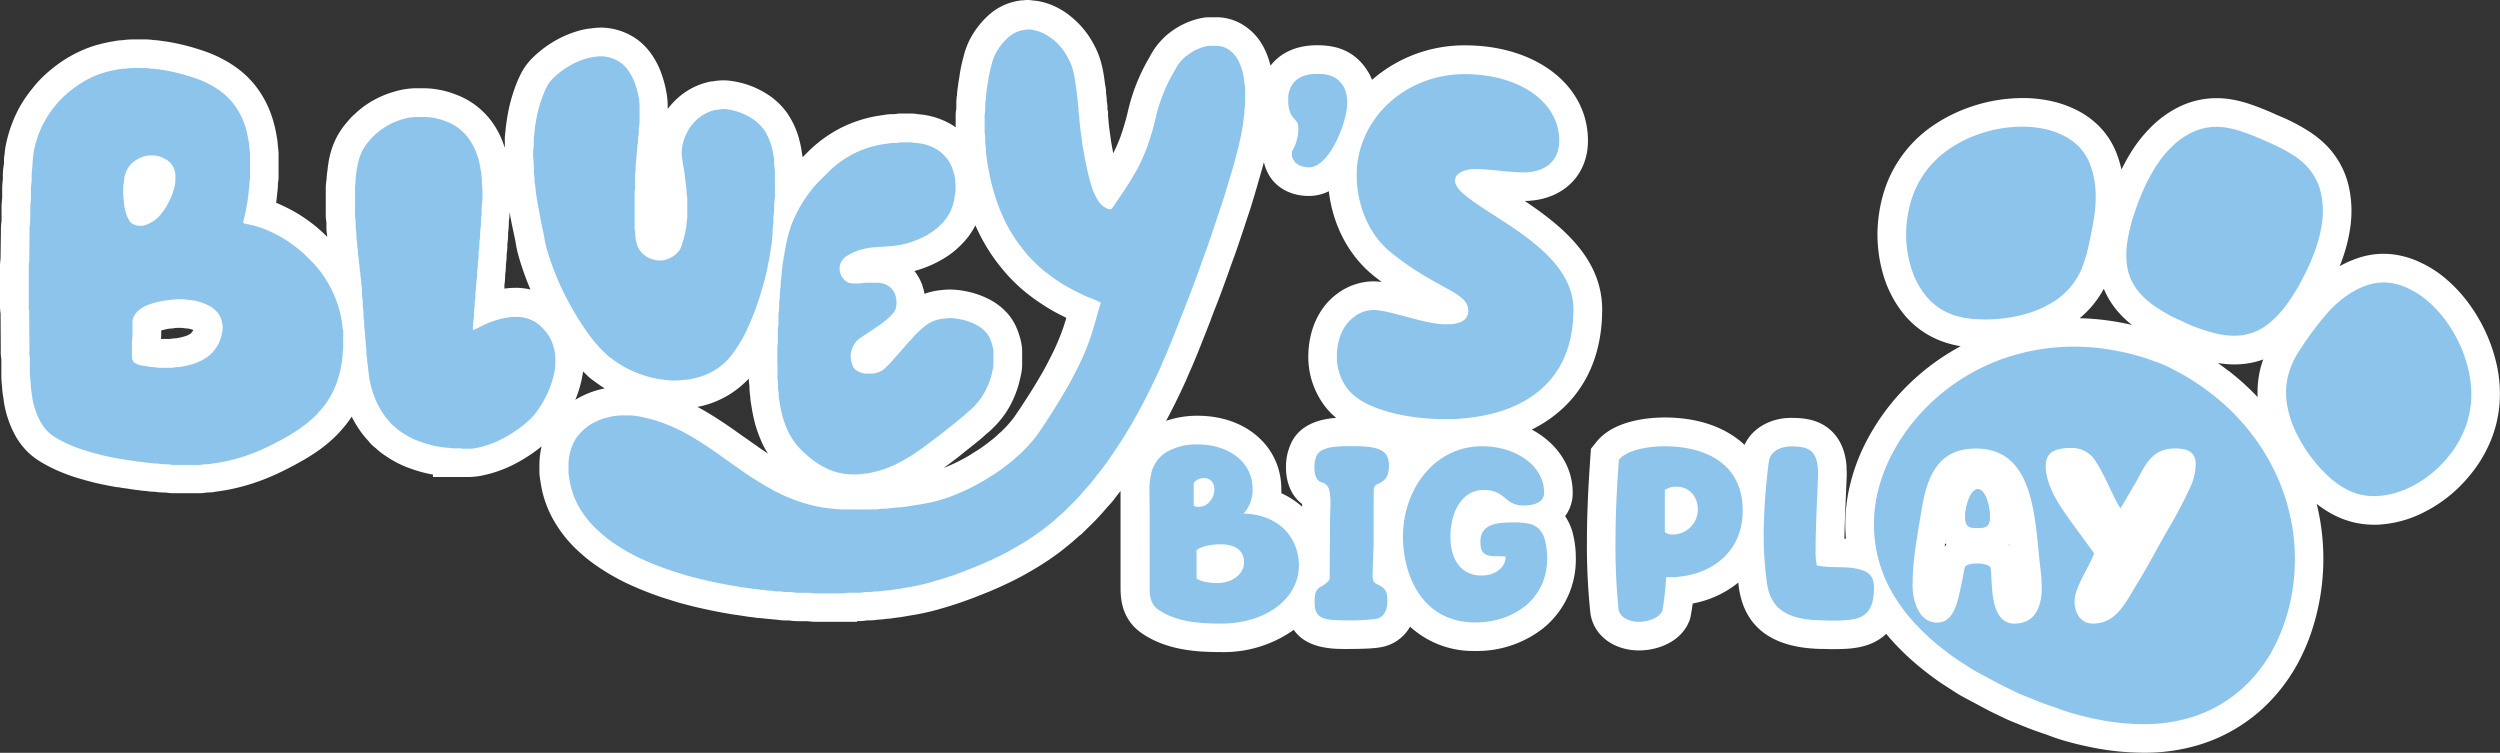 <svg xmlns="http://www.w3.org/2000/svg" viewBox="0 0 742.01 223.44"><rect x="0" y="0" width="742.01" height="223.44" fill="#333333" stroke="none"/><defs><style>.cls-1{fill:#fff;}.cls-2{fill:#8dc4eb;}</style></defs><title>Bluey-big-play-dont use</title><g id="Layer_2" data-name="Layer 2"><g id="Layer_1-2" data-name="Layer 1"><path class="cls-1" d="M466.42,157l-.07-.22a16.54,16.54,0,0,0-1.81-3.59,11.37,11.37,0,0,0,2.24-7c0-7.93-4.78-14.76-12.15-18.69,13.38-6.63,20.9-19,20.9-35.62,0-15.3-12.22-25-23-32.25h.87c10.71-.52,17.91-7.71,17.91-17.88,0-16.39-15.35-28.29-36.5-28.29A41.65,41.65,0,0,0,407.22,23.7a13.49,13.49,0,0,0-1.13-2.33c-4.32-7.12-10.73-7.94-15.19-7.94-7.52,0-11.66,3.29-13.81,6.06a23.41,23.41,0,0,0-2-5.39,16.66,16.66,0,0,0-5.66-6.39,15,15,0,0,0-7.93-2.59l-1,0c-.55,0-1.1,0-1.64,0a12.64,12.64,0,0,0-2.37.26,23,23,0,0,0-9.16,4.2A18,18,0,0,0,344.67,12a20.63,20.63,0,0,0-3.23,4.49,2.26,2.26,0,0,1-.11.22A55.42,55.42,0,0,0,338.09,23a55.82,55.82,0,0,0-3.26,9.78,67,67,0,0,1-2.32,7.94c-.46,1.21-1,2.52-1.84,4.25-.08.18-.16.36-.25.54-.19-1-.35-1.85-.49-2.64l-.07-.38c0-.2-.08-.39-.1-.58s-.09-.67-.14-1-.11-.89-.17-1.33c-.18-1.2-.3-2.19-.39-3.1L329,35.7c-.06-.56-.12-1.09-.13-1.46l0-1.09-.17-.61s0-.72,0-.72a10.16,10.16,0,0,0-.2-1.8c0-.28,0-.56-.05-.84,0-.51-.1-1-.17-1.52l0-.44a11.67,11.67,0,0,0-.19-1.64c-.1-.48-.18-1.09-.26-1.72s-.19-1.43-.32-2.14a33.91,33.91,0,0,0-.89-3.84,25.15,25.15,0,0,0-2.05-4.83,27.11,27.11,0,0,0-4.16-5.78,26.58,26.58,0,0,0-2.66-2.44,22.35,22.35,0,0,0-5.92-3.47A19.19,19.19,0,0,0,307.05.18l-.29,0A10.32,10.32,0,0,0,305.1,0a9.63,9.63,0,0,0-1.43.1l-.36,0a19.26,19.26,0,0,0-2.55.45,17.56,17.56,0,0,0-7,3.65A25.73,25.73,0,0,0,288,11.44a22.74,22.74,0,0,0-2,5.33,44.65,44.65,0,0,0-1.22,5.78c0,.26-.08.51-.12.77-.12.63-.22,1.27-.29,1.91,0,.2-.06.4-.08.6a21.64,21.64,0,0,0-.25,2.42,14.41,14.41,0,0,0-.2,2.28v.18c0,.35,0,.69,0,1,0,.19,0,.38,0,.57a10,10,0,0,0-.19,2.32v3.18a18,18,0,0,0-2.11-1.29,22.73,22.73,0,0,0-9-2.59,13.74,13.74,0,0,0-2.64-.21h-2.21a10.67,10.67,0,0,0-2.14.19l-.66,0a14.66,14.66,0,0,0-2.73.27l-.48.06-.55.09c-.73.11-1.45.23-2.17.38a39.79,39.79,0,0,0-5.52,1.6,35.68,35.68,0,0,0-6.12,2.93A38.17,38.17,0,0,0,239.88,45l-.76.76-.91.91a9.34,9.34,0,0,0-.15-1c-.06-.32-.11-.64-.16-1a28.35,28.35,0,0,0-.64-3.07,24.85,24.85,0,0,0-3.6-8,21.08,21.08,0,0,0-5.9-5.62,28.14,28.14,0,0,0-4.58-2.36,26.75,26.75,0,0,0-7-1.7,11.87,11.87,0,0,0-1.29-.07h-.33a17.15,17.15,0,0,0-2.75.25l-.27.05-.79.06-.78.2a20.67,20.67,0,0,0-8.8,4.67,22.86,22.86,0,0,0-3,3.27v-.5a21.91,21.91,0,0,0-.42-4.68,33.91,33.91,0,0,0-1.61-5.81,23.62,23.62,0,0,0-3.46-6.19,18.55,18.55,0,0,0-3.48-3.4A18.82,18.82,0,0,0,178.89,8.2l-.74,0a18.22,18.22,0,0,0-2.87.26l-.27,0a23.14,23.14,0,0,0-3.89.86,31,31,0,0,0-7,3.15,32,32,0,0,0-6.44,5.09,18.22,18.22,0,0,0-3.08,4.34,39,39,0,0,0-1.94,4.6,51.35,51.35,0,0,0-1.76,6.38c-.22,1.1-.41,2.22-.56,3.32l-.06.38c-.08.61-.18,1.33-.24,2.16,0,.11-.06.53-.06.53-.06.48-.11,1-.14,1.46s0,.92,0,1.38v.41c0,.19,0,.41,0,.66s0,.41-.06.61a25.85,25.85,0,0,0-2.69-6A23.19,23.19,0,0,0,135.14,28a26.76,26.76,0,0,0-9.55-1.81h-2.12a23.11,23.11,0,0,0-6.4,1A28.81,28.81,0,0,0,107.43,32a29.39,29.39,0,0,0-2.29,2l-.44.39a13.62,13.62,0,0,0-1.31,1.41l-.51.61A22.51,22.51,0,0,0,98.6,43.8a29,29,0,0,0-1.09,4.3l0,.2a15.69,15.69,0,0,0-.27,1.84c0,.24-.06.49-.09.73a23.22,23.22,0,0,0-.23,2.48A14.54,14.54,0,0,0,96.69,56c0,2.5,0,5,0,7.51a10.74,10.74,0,0,0,.19,2.44c0,.18,0,.36,0,.55s0,.63,0,.93v.12a12.62,12.62,0,0,0,.21,2.25c0,.06,0,.31,0,.47l-.56-.55A40.17,40.17,0,0,0,92,65.86a43.43,43.43,0,0,0-7.7-4.62l-.17-.08c-.72-.35-1.45-.67-2.18-1,.13-.85.25-1.74.32-2.68,0-.15,0-.31.07-.46l0-.21c.06-.49.12-1,.14-1.49,0-.2,0-.74,0-.8a11.58,11.58,0,0,0,.2-2.32V45.75a13.91,13.91,0,0,0-.11-1.65s-.12-1-.13-1.18V43a14.3,14.3,0,0,0-.17-1.72l-.08-.47c-.24-1.37-.51-2.93-1-4.57a30.47,30.47,0,0,0-5.6-11.07,28.36,28.36,0,0,0-5.86-5.42,36.79,36.79,0,0,0-8.8-4.47,65.54,65.54,0,0,0-8.67-2.42c-1-.21-2.28-.45-3.61-.62l-.56-.08a21.68,21.68,0,0,0-2.63-.28A14.31,14.31,0,0,0,43,11.7H39.78a22.39,22.39,0,0,0-3.56.25h-.28a12.94,12.94,0,0,0-1.5.17l-.62.11a44.59,44.59,0,0,0-4.4.94,33.19,33.19,0,0,0-4.72,1.62,38.6,38.6,0,0,0-7.87,4.53,42.66,42.66,0,0,0-4.64,4A33,33,0,0,0,9.83,26a38.79,38.79,0,0,0-4,5.77A39.62,39.62,0,0,0,2,41.83l-.05.23a20.41,20.41,0,0,0-.56,3.42c0,.12,0,.25-.06.41-.06.45-.12.91-.14,1.39l0,.93A14.59,14.59,0,0,1,1,49.78a17.52,17.52,0,0,0-.15,2.86v.63a19.11,19.11,0,0,0-.2,2.83v.26s0,1.92,0,2.34l-.07.74c0,.39-.1.93-.12,1.58l0,2.73,0,1.77a17.54,17.54,0,0,0-.18,2.74L.16,76.84A17.38,17.38,0,0,0,0,79.31V90.66A12.94,12.94,0,0,0,.17,93c0,.11.06,11.16.06,11.16a12.14,12.14,0,0,0,.17,2.44c0,.13,0,1.2,0,1.2,0,.42,0,.83,0,1.24s0,.88,0,1.32a30.45,30.45,0,0,0,.21,4.38A24.69,24.69,0,0,0,1,118.08c0,.18.05.35.07.52a19.78,19.78,0,0,0,.32,2,30.79,30.79,0,0,0,3.17,8.71A21.45,21.45,0,0,0,8,133.91a20.41,20.41,0,0,0,3.79,3,45.36,45.36,0,0,0,7.74,3.76c1.39.54,2.75,1,3.95,1.33l.37.11c1,.3,1.95.56,2.93.82,2.42.64,4.81,1.1,7,1.51.35.07.7.12,1.06.17l.32,0a18,18,0,0,0,2.08.33l.39.05.65.11c.77.12,1.71.28,2.75.36a13.73,13.73,0,0,0,2.2.25,15.68,15.68,0,0,0,2.54.24h.09a19.21,19.21,0,0,0,2.77.23h.63a11.29,11.29,0,0,0,2.21.21h7.42a12.29,12.29,0,0,0,2.45-.21l.45,0a12.54,12.54,0,0,0,1.92-.18c.51-.09,1-.17,1.54-.24.83-.12,1.65-.25,2.48-.41a60,60,0,0,0,7-1.79,65.37,65.37,0,0,0,9-3.65c1.8-.89,3.44-1.71,5.13-2.68a59.46,59.46,0,0,0,6.33-4,42.21,42.21,0,0,0,4.86-4.19c.61-.63,1.13-1.23,1.59-1.76l.29-.34a31.14,31.14,0,0,0,2.46-3.28c.14.3.3.62.49.95a35,35,0,0,0,2.43,3.84,25.63,25.63,0,0,0,1.65,2c.19.22.39.43.57.66a10,10,0,0,0,1.69,1.67l.28.22a19.59,19.59,0,0,0,2.77,2.19,32.48,32.48,0,0,0,5.79,3.2,45,45,0,0,0,5,1.7c1.15.31,2.3.57,3.44.77v.72H139a21.76,21.76,0,0,0,4.57-.54,36.94,36.94,0,0,0,8.56-3,47.35,47.35,0,0,0,6.37-3.83c.78-.56,1.53-1.14,2.26-1.74a23.58,23.58,0,0,0-.66,5.53c0,.62,0,1.25,0,1.89a12.11,12.11,0,0,0,.13,1.83c.14.92.28,1.83.44,2.74A31.81,31.81,0,0,0,164.67,155a37.25,37.25,0,0,0,5.66,7.31c.79.8,1.58,1.5,2.28,2.12l.17.15a43.4,43.4,0,0,0,3.71,2.94,64.26,64.26,0,0,0,8.09,4.88c1.8.93,3.56,1.68,5.12,2.35,2,.83,4.09,1.64,6.51,2.46.77.26,1.54.51,2.32.74l1.36.43c1.46.48,2.85.83,4.19,1.18l.46.12c1.69.44,3.51.86,5.75,1.33,2.81.6,5.4,1.07,7.93,1.46l1.09.15.78.12.68.1c.76.13,1.68.28,2.7.36a13.16,13.16,0,0,0,2.19.25,193.42,193.42,0,0,0,5,.49h0a17.76,17.76,0,0,0,2.78.22l.81,0a18,18,0,0,0,2.75.21l2.71,0a16.89,16.89,0,0,0,2.78.18h11.92v-.22h.72a10.67,10.67,0,0,0,2.2-.2l.64,0a16.51,16.51,0,0,0,2.76-.23h0a15.64,15.64,0,0,0,2.27-.22,20.91,20.91,0,0,0,2.46-.27l.62-.09c1.09-.11,2.07-.28,2.94-.44l1.23-.21c2.27-.33,4.42-.82,6.25-1.26,1-.25,2-.52,2.8-.77l1-.29c2.4-.68,4.68-1.47,6.79-2.23,1.46-.52,2.86-1.08,4.21-1.62l1.16-.46c2.67-1.05,5.18-2.22,7.07-3.12,3-1.43,5.78-3,7.87-4.27a78.92,78.92,0,0,0,7.61-5.15c.81-.63,1.6-1.28,2.4-1.93l.63-.52c.54-.44,1-.9,1.57-1.37.37-.34.73-.66,1-.86l.44-.33.38-.39,1.44-1.42a70,70,0,0,0,4.85-5.08c.43-.51.87-1,1.32-1.5l.78-.86c.2-.24.41-.48.61-.73l.75-1c.46-.59.93-1.19,1.4-1.77l0,0c0,.1,0,.2,0,.3,0,.92,0,1.9,0,2.95s0,2.29,0,3.55v21.59c0,2.74,0,9.15,5.83,13.48l.12.09c7.21,5.14,16,5.84,23.69,5.84A36,36,0,0,0,384,186.94c3.88,5.67,11.82,5.68,15.39,5.68,6.1,0,9.15-.19,11.26-.69a12.36,12.36,0,0,0,7.87-5.93,27.67,27.67,0,0,0,18.79,7.21H438a31.8,31.8,0,0,0,20-6.72,26.15,26.15,0,0,0,9.71-20.76v-.38a29.47,29.47,0,0,0-1.19-8.15ZM57.35,98a3.94,3.94,0,0,1-.75,1c-.17.1-.34.2-.5.31a6.16,6.16,0,0,1-1,.43,19.19,19.19,0,0,1-2.68.65,16.71,16.71,0,0,0-2,.21H47.79c0-.43.06-.87.06-1.3s0-.81,0-1.21a18.46,18.46,0,0,1,2.33-.53l.44-.05c.54,0,1.07-.11,1.61-.2.26,0,.94,0,1.3,0H54a11,11,0,0,0,1.4.17,7,7,0,0,1,2,.47Zm95.59-12.57a22.63,22.63,0,0,0-3.23.23c0-.28,0-.54,0-.78s0-.21,0-.31a17.61,17.61,0,0,0,.22-2.46s0-.43,0-.57a17.61,17.61,0,0,0,.22-2.46s0-.47,0-.59a18.1,18.1,0,0,0,.22-2.5s0-.43,0-.54a18.35,18.35,0,0,0,.22-2.51l0-.56a18.21,18.21,0,0,0,.21-2.4v-.14c0-.23,0-.47,0-.7a23.56,23.56,0,0,0,.23-3s0-.54,0-.6a10.41,10.41,0,0,0,.19-2c0-.21,0-.43,0-.65.18,1,.36,2,.52,2.75.21,1.12.45,2.22.69,3.33l.4,1.88c.07.35.15.7.21,1.06a30,30,0,0,0,.82,3.89c.61,2.15,1.33,4.36,2.15,6.56.45,1.22.94,2.42,1.43,3.56a21.23,21.23,0,0,0-3.79-.5Zm18,33.14-.19.13a35.55,35.55,0,0,0,1.86-5.9c.16-.74.32-1.6.44-2.56.59.58,1.16,1.13,1.71,1.64a8.51,8.51,0,0,0,.94.77c1.36,1,2.57,1.88,3.77,2.64l-.78.16A26.33,26.33,0,0,0,170.9,118.58Zm53.87,13.9q-1.5-1-3-2.1L220,129.13c-1.16-.84-2.32-1.67-3.5-2.48-2.41-1.64-5.29-3.56-8.49-5.34l-1-.54a27.87,27.87,0,0,0,14.13-7.29c.41-.37.77-.74,1.11-1.11a14.39,14.39,0,0,0,.19,2.18v.29a17.63,17.63,0,0,0,.25,2.91v.12a12.7,12.7,0,0,0,.16,1.53l.16,1c.16,1,.35,2.14.61,3.32a35.07,35.07,0,0,0,2.08,6.6l.15.36a22.22,22.22,0,0,0,1,2.14c.35.62.7,1.21,1.07,1.79C226.8,133.88,225.71,133.13,224.77,132.48Zm91.65-38c-.52,1.7-1,3.24-1.58,4.7a65.13,65.13,0,0,1-2.92,6.55c-1.06,2.12-1.9,3.7-2.72,5.11-.93,1.6-1.93,3.31-3,5-1.55,2.5-3.18,5-5,7.65a22.58,22.58,0,0,1-1.73,2.18l-.47.54c-.12.14-.24.29-.37.42-.5.52-1,1-1.52,1.53l-.11.08c-.28.23-.69.58-1.16,1.05a18.34,18.34,0,0,1-1.62,1.36c-1.46,1.15-2.68,2.07-3.89,2.84l-.34.21c-.6.37-1.2.75-1.78,1.13-.86.57-1.91,1.12-3,1.71l-.29.15a47.14,47.14,0,0,1-4.81,2.18l1.09-.82.88-.65,2.24-1.7,2.49-2,1.48-1.18c1.36-1.07,2.89-2.28,4.4-3.69a19.32,19.32,0,0,0,1.93-1.72l.25-.25a27,27,0,0,0,5.28-7.21,30.29,30.29,0,0,0,2.73-7.93l.06-.24a14.69,14.69,0,0,0,.4-3.38V104.3a12.29,12.29,0,0,0-.25-2.46A22,22,0,0,0,302,98a16.34,16.34,0,0,0-2.59-4.53,18.23,18.23,0,0,0-5.37-4.4,25.72,25.72,0,0,0-7.76-2.7,23.92,23.92,0,0,0-4.17-.43h-.57a28.76,28.76,0,0,0-3.08.27,20.1,20.1,0,0,0-4.06,1,13.55,13.55,0,0,0-.48-2,14.33,14.33,0,0,0-2.51-4.76,39.17,39.17,0,0,0,4.69-1.66,32.89,32.89,0,0,0,4.53-2.39,25.82,25.82,0,0,0,5.15-4.27,20.87,20.87,0,0,0,2.4-3,21.17,21.17,0,0,0,1.32-2.26c.29.66.58,1.31.89,1.94a55.26,55.26,0,0,0,4.75,8c1.22,1.69,2.52,3.24,3.51,4.4a50.84,50.84,0,0,0,6.13,5.84c1.55,1.21,2.87,2.17,4.15,3a51.39,51.39,0,0,0,6.42,3.71l1.1.55ZM355.5,123.4a28.34,28.34,0,0,0-9.4,1.51l.2-.36c2-3.75,3.92-7.69,5.74-11.71.08-.17.15-.34.26-.6l.34-.8c.19-.46.38-.91.59-1.36.79-1.74,1.49-3.45,2.16-5.1l.25-.63c.61-1.48,1.19-3,1.77-4.45l1.24-3.15c.35-.88.7-1.76,1-2.64.76-2,1.52-3.9,2.26-5.85q.89-2.36,1.74-4.71c.31-.83.6-1.66.9-2.49l.42-1.2.64-1.78c.49-1.35,1-2.69,1.44-4q1.19-3.47,2.34-6.94l.65-2c.5-1.48,1-2.95,1.45-4.44.7-2.24,1.36-4.49,2-6.75s1.15-3.94,1.64-5.81a13.92,13.92,0,0,0,1.43,3.69c2.26,4,6.71,6.33,11.91,6.33a13.18,13.18,0,0,0,5.93-1.4c1.12,9.68,5.63,18.58,12.54,24.44l.11.09c1,.86,2.06,1.65,3.05,2.4a20.46,20.46,0,0,0-2.65-.18A18.2,18.2,0,0,0,397,87.09c-5.53,4-8.69,10.9-8.69,18.84a24.18,24.18,0,0,0,5.06,14.81,20.8,20.8,0,0,0,3.22,3.28c-4.29.32-10.08,1.59-13,6.76a16.47,16.47,0,0,0-1.9,8c0,4.69,1.75,8.53,4.78,10.81v0c0,.27,0,.54,0,.81a23.71,23.71,0,0,0-6.16-4c0-.39,0-.78,0-1.17C380.29,132.57,369.86,123.4,355.5,123.4Z"/><path class="cls-1" d="M741,108.11a48.22,48.22,0,0,0-7.08-16.36,43,43,0,0,0-7.28-8.39,33,33,0,0,0-8.49-5.57,24.81,24.81,0,0,0-4.85-1.72,24.09,24.09,0,0,0-5.87-.74,23.71,23.71,0,0,0-7.24,1.15A31.18,31.18,0,0,0,694.44,79c.36-.9.7-1.8,1-2.71a47.59,47.59,0,0,0,2.09-8.52,33.53,33.53,0,0,0-.32-12.07,25.47,25.47,0,0,0-6.32-12.13,30.41,30.41,0,0,0-6.25-5A57.59,57.59,0,0,0,678,35.05l-2.37-1a78.22,78.22,0,0,0-7.68-3.09A36.65,36.65,0,0,0,662,29.45a27.28,27.28,0,0,0-4.11-.31,25.22,25.22,0,0,0-11.25,2.63,31.36,31.36,0,0,0-7.32,5.08,41.37,41.37,0,0,0-7.54,9.53c-.74,1.25-1.44,2.58-2.12,3.93a33.53,33.53,0,0,0-1.4-4.67,23.57,23.57,0,0,0-6.53-9.39,25.76,25.76,0,0,0-5.81-3.8,31.66,31.66,0,0,0-6.09-2.21,39,39,0,0,0-9.35-1.14h-.1a47.9,47.9,0,0,0-15.09,2.48,46.26,46.26,0,0,0-12,6,37.05,37.05,0,0,0-12.83,15.8,40.89,40.89,0,0,0-2.58,8.94,42.23,42.23,0,0,0,1.18,19.57A33.38,33.38,0,0,0,564.87,93a26.24,26.24,0,0,0,12.36,8.6,30.29,30.29,0,0,0,4.71,1.15c-1.62.87-3.2,1.81-4.74,2.8A68.78,68.78,0,0,0,563.69,117a66.36,66.36,0,0,0-10.3,15.08A56.47,56.47,0,0,0,549.33,143a49.66,49.66,0,0,0-1.45,16.9l-.46,0c.09-4.81.36-10.8.53-14.69.09-2,.15-3.47.17-4.23v-.23c0-.48,0-.95-.06-1.43,0-.12,0-.25,0-.37v-.32l0-.31c-.53-7-3.94-10.44-6.7-12.11-3.2-1.92-6.63-2.18-9.85-2.18-5.32,0-11.16,2.52-13.73,8-5.53-5.18-13.69-8.12-23.69-8.12-4.33,0-15,.7-20.22,7.2l-1.67,2.08-.19,2.67c-.46,6.66-1,15.44-1,24.27a191.63,191.63,0,0,0,1,21.63c.8,6.65,6.76,11.29,14.49,11.29,5.7,0,12.5-2.68,14.86-8.67l.28-.72.15-.76c.26-1.33.46-2.58.61-3.78a30.09,30.09,0,0,0,13.52-6.2c.07.5.12,1,.18,1.49,1.69,11.71,9.8,17.83,24.11,18.19h.64c.59,0,1.36.06,2.49.06,4.3,0,9.17,0,13.41-2.3a14.64,14.64,0,0,0,3.09-2.24c.8,1,1.63,1.93,2.52,2.89a77.45,77.45,0,0,0,9,8.22c2.17,1.71,4.06,3.07,5.94,4.28l1.32.84,1.65,1.07c1.14.75,2.25,1.35,3.23,1.88l.29.15,1.44.77.85.44,1.31.71c1,.54,2,1.08,3,1.6,1.27.63,2.55,1.24,3.83,1.85l1.79.85,1.68.69,4,1.63c.89.35,1.78.68,2.68,1l1.56.54c.71.24,1.41.47,2.1.74a62.08,62.08,0,0,0,6,1.95c2.48.68,5,1.25,7.35,1.71a78.44,78.44,0,0,0,14.79,1.48h.39a55.43,55.43,0,0,0,16.17-2.35,48.92,48.92,0,0,0,20.77-12.64,52.42,52.42,0,0,0,9.69-13.88,59.34,59.34,0,0,0,2.43-5.76,67.29,67.29,0,0,0,2-6.69,68.25,68.25,0,0,0,1-27.66c-.28-1.64-.63-3.26-1-4.87a30.54,30.54,0,0,0,5.55,3.52,25.91,25.91,0,0,0,11.49,2.66h0c.76,0,1.54,0,2.31-.1a33.53,33.53,0,0,0,11.87-3.3,41.72,41.72,0,0,0,14-11A39.57,39.57,0,0,0,740,128.85a36.82,36.82,0,0,0,1.86-8.85A39.68,39.68,0,0,0,741,108.11ZM577.17,162.23l.15-1q.18.23.39.45A6.69,6.69,0,0,0,577.17,162.23Zm19-.49.16-.17c0,.11,0,.21,0,.33C596.27,161.84,596.2,161.8,596.14,161.74ZM624.72,95c-2.49-.31-5-.49-7.47-.55a29.33,29.33,0,0,0,7.17-8.74,24.67,24.67,0,0,0,4,6.55,29.61,29.61,0,0,0,4.29,4.14l-.12,0A78.72,78.72,0,0,0,624.72,95Zm36.86,15.19c-1.14-.88-2.24-1.69-3.33-2.45a32.48,32.48,0,0,0,4.52.42h.42a24.75,24.75,0,0,0,8.55-1.48c-.22.58-.45,1.26-.66,2a29.51,29.51,0,0,0-1,9.18A77.81,77.81,0,0,0,661.58,110.15Z"/><path class="cls-2" d="M245.92,176.13h-3.4a8.5,8.5,0,0,1-1.74-.13,4.17,4.17,0,0,0-.94-.05l-2.69,0a10.21,10.21,0,0,1-1.74-.14,7.91,7.91,0,0,0-1.29-.08,11.39,11.39,0,0,1-2.33-.18,3.21,3.21,0,0,0-.7,0,8.23,8.23,0,0,1-1.85-.18,2.88,2.88,0,0,0-.59-.05,7.91,7.91,0,0,1-1.74-.18,3.2,3.2,0,0,0-.7-.06,5.46,5.46,0,0,1-1.27-.16,1.82,1.82,0,0,0-.46-.06c-1.06-.06-2.09-.27-3.13-.42-.61-.1-1.23-.17-1.85-.27-2.5-.38-5-.85-7.46-1.37-1.8-.37-3.58-.78-5.36-1.24-1.39-.36-2.79-.71-4.16-1.16-1.19-.38-2.39-.73-3.57-1.13q-3-1-5.91-2.23c-1.54-.66-3.08-1.33-4.57-2.09a55.92,55.92,0,0,1-7-4.22,37.12,37.12,0,0,1-3-2.4c-.7-.62-1.4-1.23-2.06-1.9a27.92,27.92,0,0,1-4.36-5.63,23,23,0,0,1-2.9-7.74c-.15-.84-.28-1.69-.41-2.53a4.11,4.11,0,0,1,0-.7c0-.59,0-1.17,0-1.76a14.65,14.65,0,0,1,2-7.58,8.28,8.28,0,0,1,.94-1.34,16,16,0,0,1,3.68-3.22,18.31,18.31,0,0,1,5.31-2.11,16.65,16.65,0,0,1,4.16-.53c.59,0,1.17,0,1.76,0a16.29,16.29,0,0,1,3.48.4,41.71,41.71,0,0,1,6.31,1.71,50.31,50.31,0,0,1,7.55,3.44c2.7,1.5,5.27,3.18,7.82,4.92,1.74,1.19,3.43,2.44,5.15,3.66l3.07,2.14c1.38,1,2.76,1.9,4.18,2.79s2.65,1.66,4,2.41c.85.46,1.7,1,2.57,1.38a50.56,50.56,0,0,0,8,3.21,41.56,41.56,0,0,0,4.66,1.12c.88.16,1.77.3,2.65.43.27,0,.55,0,.82.06l1.28.13a8.93,8.93,0,0,0,1,.08c3.56.08,7.11.06,10.66,0a4.11,4.11,0,0,0,.7,0,11.4,11.4,0,0,1,2.33-.19h.35c.5-.07,1-.15,1.5-.2a7.59,7.59,0,0,0,1.51-.16.83.83,0,0,1,.35,0,18.49,18.49,0,0,0,2.67-.3c1.23-.15,2.46-.39,3.69-.58,1-.15,2-.35,3-.55a42.39,42.39,0,0,0,6.72-2,60.28,60.28,0,0,0,6.3-2.83c1.34-.72,2.69-1.42,4-2.26.65-.43,1.32-.84,2-1.25a54.74,54.74,0,0,0,4.64-3.36,26,26,0,0,0,2.39-2.06c.33-.33.72-.6,1.06-.92.61-.6,1.22-1.2,1.82-1.82.38-.39.72-.82,1.08-1.23a29.2,29.2,0,0,0,2.39-3q2.67-3.91,5.17-7.94c1.07-1.72,2.1-3.47,3.12-5.22s2-3.69,3-5.58a76.9,76.9,0,0,0,3.28-7.37q1-2.58,1.75-5.22c.69-2.27,1.26-4.58,2-6.85a1,1,0,0,0,.06-.34.27.27,0,0,0-.09-.2c-.31-.17-.62-.33-.94-.47-.82-.35-1.65-.7-2.48-1-1.39-.54-2.69-1.24-4-1.89a42.63,42.63,0,0,1-5.36-3.1c-1.26-.85-2.48-1.76-3.68-2.7a43.46,43.46,0,0,1-4.91-4.67c-1.07-1.24-2.11-2.51-3.06-3.84a44.43,44.43,0,0,1-4-6.73,50.18,50.18,0,0,1-2.6-6.51,58.46,58.46,0,0,1-2-7.81c-.22-1.19-.49-2.37-.62-3.57a23.41,23.41,0,0,1-.31-3,1.79,1.79,0,0,0,0-.46,12.64,12.64,0,0,1-.2-2.68,8.09,8.09,0,0,0-.13-1.63,4.79,4.79,0,0,1-.05-.93c0-1.29,0-2.58,0-3.87a3.29,3.29,0,0,1,0-.7,15.75,15.75,0,0,0,.18-2.91,6.83,6.83,0,0,1,.15-1.63.83.83,0,0,0,.05-.35,20.21,20.21,0,0,1,.29-2.9c.09-.85.29-1.69.4-2.54a35.41,35.41,0,0,1,1-4.68,14.72,14.72,0,0,1,1.26-3.39,17,17,0,0,1,3.85-4.82,8.92,8.92,0,0,1,3.6-1.89,16,16,0,0,1,2-.32,1.88,1.88,0,0,1,.58,0,13.41,13.41,0,0,1,3.07.7,14.38,14.38,0,0,1,3.73,2.17A17.62,17.62,0,0,1,314,13a18.38,18.38,0,0,1,2.88,4,17,17,0,0,1,1.41,3.21,28.91,28.91,0,0,1,.68,3c.24,1.34.35,2.7.61,4,.05.26,0,.54.07.81.07.62.16,1.24.22,1.86a9.25,9.25,0,0,0,.17,1.74,2.86,2.86,0,0,1,.06.58,9.63,9.63,0,0,0,.21,2.21c0,1,.15,1.94.25,2.91.11,1.16.26,2.32.43,3.48.11.77.2,1.54.31,2.31.06.42.14.85.22,1.27.4,2.22.82,4.44,1.32,6.64a49.45,49.45,0,0,0,1.41,5.07,17.67,17.67,0,0,0,1.5,3.17,6.15,6.15,0,0,0,2.87,2.65,2,2,0,0,0,.79.2.69.69,0,0,0,.62-.27c.28-.37.57-.74.83-1.13,1.35-2,2.71-4,4-6,.7-1.08,1.31-2.22,2-3.32a30.91,30.91,0,0,0,1.48-2.79c.74-1.59,1.46-3.19,2.08-4.83a74.27,74.27,0,0,0,2.64-9,47.75,47.75,0,0,1,2.76-8.32A48.43,48.43,0,0,1,348.62,21c.14-.23.27-.48.39-.72a12.21,12.21,0,0,1,1.93-2.63,10.3,10.3,0,0,1,1.51-1.29,14.39,14.39,0,0,1,5.8-2.68,3.66,3.66,0,0,1,.81-.09c.74,0,1.48,0,2.22,0a6.54,6.54,0,0,1,3.49,1.2,8.34,8.34,0,0,1,2.79,3.25,16.52,16.52,0,0,1,1.56,4.76c.19,1,.18,1.94.39,2.89a4.46,4.46,0,0,1,.05.82c0,1.4,0,2.81,0,4.21,0,.67-.19,1.31-.21,2a7.66,7.66,0,0,1-.18,2,1.41,1.41,0,0,0-.05.35,52.27,52.27,0,0,1-1.07,6.45c-.35,1.48-.68,3-1.07,4.43-.5,1.88-1,3.76-1.59,5.63q-1,3.31-2,6.61c-.53,1.71-1.11,3.41-1.68,5.11-.89,2.67-1.77,5.33-2.68,8-.66,1.92-1.36,3.82-2.05,5.73-.43,1.21-.85,2.43-1.29,3.63-.57,1.54-1.13,3.08-1.71,4.61q-1.11,2.9-2.23,5.79c-.5,1.27-1,2.54-1.51,3.81-.83,2.1-1.64,4.21-2.49,6.3-.74,1.81-1.46,3.62-2.27,5.4-.36.77-.68,1.57-1,2.36l-.18.43c-1.73,3.8-3.56,7.55-5.52,11.24-1.31,2.48-2.71,4.92-4.15,7.33-1.55,2.57-3.22,5.07-4.91,7.56-1.16,1.7-2.37,3.38-3.68,5-.76.94-1.5,1.9-2.24,2.85-.1.12-.2.24-.31.35-.75.85-1.52,1.68-2.25,2.54-1.78,2.13-3.83,4-5.78,6-1,.74-1.8,1.61-2.74,2.38s-1.86,1.54-2.82,2.27a67.76,67.76,0,0,1-6.78,4.59c-2.35,1.39-4.72,2.74-7.19,3.92-2.15,1-4.31,2-6.52,2.88-1.71.67-3.41,1.37-5.13,2-2.06.74-4.12,1.45-6.22,2-1.17.33-2.32.69-3.5,1-1.81.43-3.64.85-5.49,1.12-1.27.19-2.53.47-3.8.6a28.47,28.47,0,0,1-2.91.33,1.91,1.91,0,0,0-.58.06,6.35,6.35,0,0,1-1.51.16,3.16,3.16,0,0,0-.69,0,9.94,9.94,0,0,1-2.1.18,8.47,8.47,0,0,0-1.74.16,4.46,4.46,0,0,1-.82.05l-2.46,0a9.7,9.7,0,0,0-1.86.13,4.12,4.12,0,0,1-.93.05h-3.75Z"/><path class="cls-2" d="M230,54.42v3.4a11,11,0,0,1-.15,2,10.76,10.76,0,0,0-.07,1.4,18.55,18.55,0,0,1-.17,2.68,12.68,12.68,0,0,0-.07,1.75,11.66,11.66,0,0,1-.15,1.86,9.32,9.32,0,0,0-.08,1.4,7.29,7.29,0,0,1-.17,1.86,2.4,2.4,0,0,0,0,.46c-.05,1-.27,2-.41,3-.26,1.85-.67,3.68-1,5.51-.28,1.37-.63,2.73-1,4.09-.66,2.4-1.38,4.79-2.22,7.14-.73,2-1.5,4-2.42,6-.22.46-.4.94-.62,1.39a41.68,41.68,0,0,1-4.43,7.14,14.46,14.46,0,0,1-1.55,1.76,21,21,0,0,1-3.5,2.72A20.79,20.79,0,0,1,205,112.5a8.47,8.47,0,0,1-1.5.21.86.86,0,0,0-.23,0,24.36,24.36,0,0,1-4.9.17c-1.16-.18-2.32-.26-3.47-.48a32.62,32.62,0,0,1-5.72-1.68,30.39,30.39,0,0,1-4.92-2.43c-1.23-.76-2.4-1.6-3.55-2.47a1.3,1.3,0,0,1-.18-.15,40.09,40.09,0,0,1-3.76-3.84c-.7-.84-1.38-1.69-2-2.57-1.16-1.57-2.24-3.19-3.26-4.85-1.42-2.33-2.77-4.71-4-7.17s-2.41-5.15-3.4-7.83c-.72-1.94-1.37-3.9-1.93-5.89a22.9,22.9,0,0,1-.6-2.85c-.09-.58-.21-1.15-.33-1.72-.35-1.64-.72-3.28-1-4.92s-.64-3.37-.9-5.06c-.13-.8-.28-1.61-.34-2.43s-.24-1.77-.36-2.66a3.68,3.68,0,0,1,0-.58,9.78,9.78,0,0,0-.19-1.86,4.36,4.36,0,0,1,0-.81c0-.71,0-1.41-.05-2.11,0-.43-.06-.85-.1-1.28a14,14,0,0,1,0-3c.06-.51.1-1,.11-1.52s0-1,0-1.52.08-.77.12-1.16c0-.12.06-.23.06-.35a22.83,22.83,0,0,1,.25-2.32c.13-.92.29-1.84.47-2.76a41.85,41.85,0,0,1,1.47-5.29,28.46,28.46,0,0,1,1.49-3.56,9.84,9.84,0,0,1,1.62-2.28,24.3,24.3,0,0,1,4.77-3.74,23,23,0,0,1,5.11-2.29,16.52,16.52,0,0,1,2.51-.55,11.64,11.64,0,0,1,2.21-.19,10.39,10.39,0,0,1,5.79,1.94,11,11,0,0,1,1.91,1.89,15.18,15.18,0,0,1,2.18,4,26.35,26.35,0,0,1,1.19,4.39,14.19,14.19,0,0,1,.25,2.91c0,1.44,0,2.88,0,4.33a4.35,4.35,0,0,1-.05.81,10.58,10.58,0,0,0-.18,2.1,6.48,6.48,0,0,1-.13,1.39,3.27,3.27,0,0,0-.08.7,10.49,10.49,0,0,1-.19,2.09,4.4,4.4,0,0,0-.06.82c0,.42-.09.85-.13,1.27s-.08.86-.1,1.28a12.66,12.66,0,0,1-.15,1.63,7.87,7.87,0,0,0-.09,1.28,11.36,11.36,0,0,1-.16,2.1,3.18,3.18,0,0,0,0,.82c0,.78,0,1.56,0,2.34a9.43,9.43,0,0,1-.14,2,3.64,3.64,0,0,0,0,.81c0,3.28,0,6.56,0,9.83a6,6,0,0,0,.13,1.4,3.13,3.13,0,0,1,.07.81,9.69,9.69,0,0,0,.54,3,5.92,5.92,0,0,0,1.34,2.31,6.74,6.74,0,0,0,3.21,2,7.71,7.71,0,0,0,2.53.36A7.53,7.53,0,0,0,201,75.05,5.13,5.13,0,0,0,202.27,73,39.11,39.11,0,0,0,203.38,69a18.38,18.38,0,0,0,.41-2.66,1.3,1.3,0,0,1,0-.34,11,11,0,0,0,.19-2.8c0-1.29,0-2.57,0-3.86a4.79,4.79,0,0,0-.05-.93,12,12,0,0,1-.18-2c0-.39-.08-.78-.12-1.16s-.06-.54-.1-.81-.09-.78-.15-1.16c0-.16,0-.31-.06-.46-.13-1.52-.41-3-.65-4.51a19.73,19.73,0,0,1-.34-2.78A13.28,13.28,0,0,1,203.59,40a13.47,13.47,0,0,1,3.35-4.6,12.21,12.21,0,0,1,5.23-2.74c.85-.06,1.68-.31,2.55-.29.15,0,.31,0,.47,0A18.34,18.34,0,0,1,220,33.53a20.36,20.36,0,0,1,3.22,1.65,12.59,12.59,0,0,1,3.54,3.36,16.8,16.8,0,0,1,2.35,5.32c.32,1.13.44,2.3.67,3.44a5.48,5.48,0,0,1,0,.7,4.05,4.05,0,0,0,0,.7,21.93,21.93,0,0,1,.2,4c0,.58,0,1.17,0,1.75Z"/><path class="cls-2" d="M230.72,107.59v-3.74a9.38,9.38,0,0,1,.14-2,4.41,4.41,0,0,0,0-.82c0-.78,0-1.56,0-2.34a8.81,8.81,0,0,1,.15-2,4.35,4.35,0,0,0,.05-.81c0-.67,0-1.33,0-2a3.23,3.23,0,0,1,0-.7,15.87,15.87,0,0,0,.19-2.92,9.21,9.21,0,0,1,.13-1.39,9.08,9.08,0,0,0,.09-1.17,13.07,13.07,0,0,1,.18-2.33,6.35,6.35,0,0,0,.06-1.16,6,6,0,0,1,.14-1.4,1.35,1.35,0,0,0,.06-.34,25.67,25.67,0,0,1,.29-3c0-.73.17-1.47.28-2.2s.28-1.53.38-2.3.32-1.76.5-2.64a42.05,42.05,0,0,1,1.59-5.74A38.12,38.12,0,0,1,237.67,61a38.77,38.77,0,0,1,3.54-5.08c.54-.67,1.11-1.3,1.71-1.92l3-3a29.58,29.58,0,0,1,5.72-4.43,26.31,26.31,0,0,1,4.63-2.23,30.45,30.45,0,0,1,4.38-1.27c.76-.16,1.53-.27,2.3-.39a3.83,3.83,0,0,0,.58-.07,7.29,7.29,0,0,1,1.74-.17,8.62,8.62,0,0,0,1.75-.15,3.64,3.64,0,0,1,.81-.05h2a5.49,5.49,0,0,1,1.28.11,2.3,2.3,0,0,0,.58.07,14.31,14.31,0,0,1,5.92,1.68,8.54,8.54,0,0,1,2.16,1.57,11.64,11.64,0,0,1,1.83,2.13A13.76,13.76,0,0,1,283.43,53a21.92,21.92,0,0,1,.19,3,8.57,8.57,0,0,1-.14,1.51c-.13.65-.16,1.31-.31,2a15.89,15.89,0,0,1-1,3.1,12.82,12.82,0,0,1-1,1.73,13.38,13.38,0,0,1-1.46,1.82,18.09,18.09,0,0,1-3.48,2.94,25.19,25.19,0,0,1-3.4,1.82,30.24,30.24,0,0,1-4.65,1.56c-.72.17-1.45.29-2.18.41-.93.15-1.87.12-2.79.25s-2.1.1-3.14.21a21.87,21.87,0,0,0-5.72,1.11,16,16,0,0,0-3.22,1.65,4.42,4.42,0,0,0-1.85,2.75,3.89,3.89,0,0,0,0,1.63,4.72,4.72,0,0,0,1.68,2.87,2.94,2.94,0,0,0,1.81.73,18.46,18.46,0,0,0,4.2-.17,2.78,2.78,0,0,1,.58,0l3,0a6.16,6.16,0,0,1,2.59.65,5,5,0,0,1,2.66,3.24,6.79,6.79,0,0,1,.22,2.9,4.2,4.2,0,0,1-1.15,2.51,21.86,21.86,0,0,1-2.23,2.07c-1.7,1.31-3.5,2.47-5.28,3.66l-1.86,1.23a6.53,6.53,0,0,0-2.65,3.47,5.88,5.88,0,0,0-.21,3.45,7.65,7.65,0,0,0,.7,2,2.07,2.07,0,0,0,.44.53,5.68,5.68,0,0,0,3.22,1.26c.54,0,1.09,0,1.64,0a6.37,6.37,0,0,0,3.3-1,3.32,3.32,0,0,0,.55-.44,33.84,33.84,0,0,0,3.29-3.48l.16-.18c.83-.93,1.69-1.83,2.48-2.79s1.56-1.75,2.37-2.6c.24-.25.42-.56.67-.8A27.83,27.83,0,0,1,275,96.42a10.54,10.54,0,0,1,4.64-1.8c.74-.1,1.47-.17,2.21-.2a15.32,15.32,0,0,1,3,.31A17.26,17.26,0,0,1,290,96.55a9.82,9.82,0,0,1,2.88,2.36,8.37,8.37,0,0,1,1.22,2.26,13,13,0,0,1,.67,2.36,4.45,4.45,0,0,1,.08.81c0,1.29,0,2.58,0,3.87a8.21,8.21,0,0,1-.29,1.84,22,22,0,0,1-2,5.74,19,19,0,0,1-3.63,5,12.83,12.83,0,0,1-1.65,1.48,2.66,2.66,0,0,0-.35.32c-1.25,1.17-2.6,2.23-3.94,3.3s-2.62,2.09-3.94,3.12c-.92.72-1.86,1.42-2.8,2.12-1.77,1.34-3.55,2.68-5.42,3.87a45.6,45.6,0,0,1-5.1,2.87,30,30,0,0,1-6.05,2.15,16.06,16.06,0,0,1-3.45.58,13.32,13.32,0,0,1-3.15.2,17.86,17.86,0,0,1-7.79-1.8,24.11,24.11,0,0,1-5.53-3.68c-.56-.49-1.12-1-1.66-1.48a20.76,20.76,0,0,1-3.86-5.12c-.31-.58-.55-1.2-.82-1.81a27.47,27.47,0,0,1-1.57-5c-.28-1.29-.47-2.61-.69-3.91a5.49,5.49,0,0,1-.05-.7,5.36,5.36,0,0,0,0-.7,10.15,10.15,0,0,1-.2-2.33,4.35,4.35,0,0,0,0-.81,8.27,8.27,0,0,1-.15-2c0-1.29,0-2.58,0-3.87Z"/><path class="cls-2" d="M137,133.06h-2.23a5.91,5.91,0,0,1-1.62-.16,1.34,1.34,0,0,0-.35,0,28.76,28.76,0,0,1-5.52-1,35.06,35.06,0,0,1-4-1.36,24.53,24.53,0,0,1-4.28-2.39,10.56,10.56,0,0,1-1.74-1.38c-.2-.19-.42-.35-.63-.52a3.31,3.31,0,0,1-.44-.39c-.65-.83-1.41-1.56-2-2.41a29.51,29.51,0,0,1-1.86-3,18.46,18.46,0,0,1-.84-1.8,28.51,28.51,0,0,1-1.63-5.12,19.5,19.5,0,0,1-.42-2.65c0-.34-.14-.69-.15-1,0-1-.31-2-.31-3a2.65,2.65,0,0,0-.06-.69,7.93,7.93,0,0,1-.17-1.75,4.11,4.11,0,0,0,0-.7,16.41,16.41,0,0,1-.22-2.32c-.11-1.09-.23-2.17-.24-3.26a10.11,10.11,0,0,1-.21-2.33,3.77,3.77,0,0,0,0-.58,11.4,11.4,0,0,1-.19-2.33,7.27,7.27,0,0,0-.13-1.39,9.06,9.06,0,0,1-.09-1.16,15.13,15.13,0,0,0-.17-2.33,6.93,6.93,0,0,1-.06-1.29,10.93,10.93,0,0,0-.18-2.21,3.21,3.21,0,0,1-.05-.7,7,7,0,0,0-.16-1.51,3.17,3.17,0,0,1-.07-.69,6.45,6.45,0,0,0-.17-1.39,4.15,4.15,0,0,1-.07-.7,7.22,7.22,0,0,0-.16-1.39,4.38,4.38,0,0,1-.08-.82,6.12,6.12,0,0,0-.15-1.27,4.36,4.36,0,0,1-.08-.81,7.46,7.46,0,0,0-.17-1.63,2.2,2.2,0,0,1-.06-.58,11.71,11.71,0,0,0-.18-1.86,7.58,7.58,0,0,1-.07-1.17,10.22,10.22,0,0,0-.15-1.74,7.58,7.58,0,0,1-.08-1.17,15.33,15.33,0,0,0-.18-2.79,3.73,3.73,0,0,1,0-.82V56a5.9,5.9,0,0,1,.13-1.51,1.34,1.34,0,0,0,0-.35,27.06,27.06,0,0,1,.29-3.25c0-.43.14-.85.22-1.27a20.12,20.12,0,0,1,.76-3.06,13.82,13.82,0,0,1,2.68-4.62l.53-.63a7.84,7.84,0,0,1,.54-.61c.69-.63,1.37-1.29,2.11-1.84a20.65,20.65,0,0,1,6.85-3.48,15.7,15.7,0,0,1,4.14-.66h2.11a18.11,18.11,0,0,1,6.51,1.25,14.61,14.61,0,0,1,7.67,6.36,20.79,20.79,0,0,1,2.37,6.08c.24,1,.4,2,.55,3a24.51,24.51,0,0,1,.2,2.56,3.69,3.69,0,0,0,0,.58,29.16,29.16,0,0,1,.14,4.67,28,28,0,0,0-.22,4.09,4.12,4.12,0,0,1-.05.7,8.69,8.69,0,0,0-.16,2,13.52,13.52,0,0,1-.17,2.1,9.56,9.56,0,0,0-.07,1.52,9.85,9.85,0,0,1-.14,1.62,7.59,7.59,0,0,0-.09,1.17,11,11,0,0,1-.16,2,6.35,6.35,0,0,0-.07,1.16,11.48,11.48,0,0,1-.16,1.86,7.58,7.58,0,0,0-.08,1.17,10.62,10.62,0,0,1-.16,1.86,7.79,7.79,0,0,0-.07,1.28,11.39,11.39,0,0,1-.16,1.75,7.37,7.37,0,0,0-.08,1.16,9.88,9.88,0,0,1-.15,1.63,10.85,10.85,0,0,0-.09,1.4,7.5,7.5,0,0,1-.15,1.63,3.17,3.17,0,0,0-.07.69,12.15,12.15,0,0,1-.19,2.33,3.69,3.69,0,0,0,0,.82,9,9,0,0,1-.17,1.86,7.14,7.14,0,0,0-.07.93l-.12,1.75a.22.22,0,0,0,.31.22l.53-.25,2.3-1.15a25.27,25.27,0,0,1,5.39-1.92,17.57,17.57,0,0,1,4.74-.55,10.57,10.57,0,0,1,5.81,1.88,7,7,0,0,1,.73.59l1.09,1.06a12.08,12.08,0,0,1,2.84,4.65,13.12,13.12,0,0,1,.75,4.47c0,.31,0,.63,0,.94a15.05,15.05,0,0,1-.43,3.47,27.67,27.67,0,0,1-2.31,6.48,30.39,30.39,0,0,1-3.21,5.15c-.19.25-.4.48-.61.71a29,29,0,0,1-4.5,3.91,38,38,0,0,1-5.2,3.14,28.91,28.91,0,0,1-6.59,2.35,12.69,12.69,0,0,1-3,.34H137Z"/><path class="cls-2" d="M101.85,98.28c-.21-.92-.21-1.86-.38-2.78a38.94,38.94,0,0,0-.89-4A34.36,34.36,0,0,0,97,83.4a29.45,29.45,0,0,0-4.26-5.55c-.72-.73-1.45-1.43-2.16-2.15a31.2,31.2,0,0,0-3.6-3A35.47,35.47,0,0,0,80.78,69l-.32-.15a26.76,26.76,0,0,0-7-2.29c-.35-.06-.69-.16-1-.24a.4.4,0,0,1-.26-.46c0-.16.06-.31.09-.46.25-1.1.56-2.19.75-3.31.3-1.84.68-3.67.8-5.54,0-.16,0-.31.07-.46,0-.39.1-.78.12-1.16a10.88,10.88,0,0,1,.18-2,3.29,3.29,0,0,0,0-.7c0-2.15,0-4.29,0-6.44,0-.31,0-.62-.08-.93s-.09-.77-.12-1.16,0-.63-.07-.93c-.25-1.42-.48-2.85-.86-4.24a21.74,21.74,0,0,0-4-8A19.71,19.71,0,0,0,65,26.74a28.12,28.12,0,0,0-6.76-3.43A59.81,59.81,0,0,0,50.7,21.2c-1-.2-2-.39-3-.52a18.75,18.75,0,0,0-2.9-.29,1.34,1.34,0,0,1-.35-.05,5.86,5.86,0,0,0-1.51-.14c-.54,0-1.09,0-1.64,0a21.43,21.43,0,0,0-4.08.2,5.48,5.48,0,0,1-.7,0,5.67,5.67,0,0,0-.58.05c-1.42.25-2.84.48-4.23.87a25.55,25.55,0,0,0-3.55,1.2A30.76,30.76,0,0,0,22,26.08a35.46,35.46,0,0,0-3.73,3.19,26.07,26.07,0,0,0-1.79,2,29.85,29.85,0,0,0-6.19,12.46,12.85,12.85,0,0,0-.42,2.53,5.36,5.36,0,0,1-.1.7c0,.23-.07.46-.08.69A32.15,32.15,0,0,1,9.45,51a20.43,20.43,0,0,0-.06,2.22,6.11,6.11,0,0,1-.05,1.05,11.69,11.69,0,0,0-.16,2.21c0,.82,0,1.64,0,2.46,0,.31-.05.62-.07.93S9,60.76,9,61.19c0,1.44,0,2.89-.06,4.33a5.25,5.25,0,0,1-.05,1,8.55,8.55,0,0,0-.13,1.75l-.06,8.31a7.79,7.79,0,0,1-.07,1.28,9.4,9.4,0,0,0-.09,1.4v5.62c0,1.87,0,3.74,0,5.62a5.25,5.25,0,0,0,0,1,9,9,0,0,1,.12,1.86L8.73,104a7.58,7.58,0,0,0,0,1.17,10,10,0,0,1,.13,2c0,.54,0,1.09,0,1.64A36.83,36.83,0,0,0,9.15,114a13.77,13.77,0,0,0,.23,2.56c.13.72.18,1.47.33,2.19A22.64,22.64,0,0,0,12,125.15,13.08,13.08,0,0,0,14.09,128a12,12,0,0,0,2.2,1.73,37.4,37.4,0,0,0,6.3,3.06c1.24.47,2.51.85,3.78,1.24.85.27,1.72.5,2.59.73,2.11.55,4.25,1,6.39,1.37.58.11,1.16.16,1.73.29s1.24.17,1.85.27c1,.15,2.07.36,3.13.41a2.44,2.44,0,0,1,.46.07,5.44,5.44,0,0,0,1.27.15,3.2,3.2,0,0,1,.7.06,8.32,8.32,0,0,0,1.86.18,3.26,3.26,0,0,1,.7.06,9.78,9.78,0,0,0,2.09.17,8.57,8.57,0,0,1,1.75.16,3.64,3.64,0,0,0,.81.05h7.14a4.17,4.17,0,0,0,.94-.07,8.8,8.8,0,0,1,1.62-.15,5.55,5.55,0,0,0,.82-.06c1.3-.23,2.62-.37,3.92-.63a51.71,51.71,0,0,0,6-1.53,57.32,57.32,0,0,0,7.79-3.18c1.57-.78,3.14-1.56,4.67-2.44A51.21,51.21,0,0,0,90,126.47a33.62,33.62,0,0,0,3.9-3.35c.55-.56,1-1.15,1.56-1.74a24.22,24.22,0,0,0,2.72-3.94,25.8,25.8,0,0,0,2.53-6.4,28,28,0,0,0,1-6.11,2.4,2.4,0,0,1,0-.46,6.39,6.39,0,0,0,.15-1.63V99.21A5.74,5.74,0,0,0,101.85,98.28ZM38.34,65.42a10.81,10.81,0,0,1-1.3-3.6,10,10,0,0,1-.26-2,17.18,17.18,0,0,1-.2-3.72,6.79,6.79,0,0,1,.15-1.74,4,4,0,0,0,.07-.7,8.32,8.32,0,0,1,1-3.44,6.87,6.87,0,0,1,1.78-2.13,9.36,9.36,0,0,1,2.73-1.55,8.72,8.72,0,0,1,5.06-.09A8.9,8.9,0,0,1,50,47.81a5.77,5.77,0,0,1,2.06,4c0,.35,0,.7,0,1.08a10.49,10.49,0,0,1-.6,3.75A12.45,12.45,0,0,1,50.56,59a20.48,20.48,0,0,1-1.88,3.36,20,20,0,0,1-1.45,1.82A10.4,10.4,0,0,1,43.7,66.6a5.3,5.3,0,0,1-2.52.41A4.61,4.61,0,0,1,39,66.22,2.26,2.26,0,0,1,38.34,65.42ZM65.86,99.08a13.35,13.35,0,0,1-.87,2.66,12.12,12.12,0,0,1-3.14,4,10.93,10.93,0,0,1-1.07.7A13.51,13.51,0,0,1,58,107.78a28.28,28.28,0,0,1-4.42,1.1,4.14,4.14,0,0,1-.7.06,7,7,0,0,0-1.28.15,4.8,4.8,0,0,1-.93.07c-1.09,0-2.18,0-3.28,0H47.2c-.58-.07-1.16-.15-1.74-.2a9.8,9.8,0,0,1-1.62-.18c-.61-.14-1.23-.2-1.85-.31a6,6,0,0,1-1.86-.68,1.6,1.6,0,0,1-.8-1,3.64,3.64,0,0,1-.17-1c0-.78,0-1.56,0-2.34h0c0-.59,0-1.18,0-1.76s.07-.85.1-1.28.07-.78.07-1.17c0-1.21,0-2.42,0-3.63a3.7,3.7,0,0,1,.5-1.9A6.81,6.81,0,0,1,41.28,92a8.58,8.58,0,0,1,2.29-1.38,26.6,26.6,0,0,1,5.18-1.39c.7-.12,1.4-.14,2.09-.25a18.75,18.75,0,0,1,3.26-.16,4.59,4.59,0,0,1,1.28.11A2.89,2.89,0,0,0,56,89a15.74,15.74,0,0,1,6,1.73,8.62,8.62,0,0,1,1.65,1.1,7.19,7.19,0,0,1,2,2.85,11.27,11.27,0,0,1,.44,2.17A7.83,7.83,0,0,1,65.86,99.08Z"/><path class="cls-2" d="M428.91,96.25h.59c2.93,0,6.3-.73,6.3-4,0-5.72-9.52-6.31-23.3-17.59C405.75,69,402.67,60.05,402.67,52c0-16.56,14.22-30,32.11-30,15.24,0,28,7.62,28,19.79,0,5.72-3.81,9.09-9.82,9.38h-.74c-4.25,0-10.26-1-14.07-1h-.73c-3.08.14-5.57,1.32-5.57,3.52,0,1.17,1.32,2.93,2.34,3.66C442.4,64.88,467,74.41,467,91.86c0,22.13-15.54,31.81-36.21,32.54h-2.2c-10.55,0-23.89-2.78-28.58-8.94a15.53,15.53,0,0,1-3.23-9.53c0-4.84,1.61-9.38,5.28-12A9.67,9.67,0,0,1,407.51,92C412.5,92,422.9,96.25,428.91,96.25Z"/><path class="cls-2" d="M371.78,145.2a10.48,10.48,0,0,1-2.69,7.24c10.31.23,16.43,6.95,16.43,15.54-.14,9.86-9.93,17.1-23.15,17.1-6.5,0-13.52-.52-18.75-4.25-2.31-1.72-2.39-4.34-2.39-6.65V152.59c0-2.46-.07-4.63-.07-6.5a22.24,22.24,0,0,1,.74-6.42,10.49,10.49,0,0,1,4-5.3,17.59,17.59,0,0,1,9.56-2.47C364.24,131.9,371.78,136.76,371.78,145.2Zm-17.48-1.87v6.8a3,3,0,0,0,1.57.3c2.62,0,4.56-2.69,4.56-5.08,0-2-1.12-3.44-3-3.44A3.72,3.72,0,0,0,354.3,143.33Zm14.94,23.6c0-3.58-2.61-5.38-7-5.38-2.31,0-5.45.45-7.09,1.72v8.37c1,1,4.33,1.42,6,1.42C365.88,173.06,369.24,170.29,369.24,166.93Z"/><path class="cls-2" d="M407.71,152.07v7.32c0,3.81-.3,8.14-.3,11.73,0,1.27.45,1.79,1,2.09,2.61,1.34,3.36,1.86,3.36,5.15,0,2.39-.75,4.71-3.21,5.3a57,57,0,0,1-9.26.45c-6.65,0-9.12-.52-9.12-5.45,0-1.72.15-3.59,1.65-4.41,1.79-1,2.76-1.79,2.83-2.69,0-5.08.08-10.38.08-16.35,0-1.72.15-3.74.15-5.61a16.1,16.1,0,0,0-.45-4.48,3.16,3.16,0,0,0-2.32-2c-1.41-.53-2-2.24-2-4.34a8.2,8.2,0,0,1,.75-3.73c1.34-2.39,5.75-2.62,9.26-2.62h1.72c6.94,0,10.15,1.05,10.38,5.16v.82c0,3.29-1.42,4.48-3.59,5.38a1.5,1.5,0,0,0-.89,1.34C407.71,147.21,407.71,149.9,407.71,152.07Z"/><path class="cls-2" d="M440.35,145.42c-6.34,0-9.86,6.35-9.86,13.89,0,7.1,3.44,11.58,9.34,11.51,4.86-.08,7-3.14,7-5.23v-.45l-3.43-.07c-4-.08-4-2.54-4-4.41,0-5,4.78-5.6,9.41-5.6a26.26,26.26,0,0,1,3.51.15c3.59.29,5.16,2,6.06,4.48a21.41,21.41,0,0,1,.82,5.67v.38c0,12.62-10.76,19.19-21.74,19-16.21-.3-21.06-15.24-21.06-25.4,0-14.19,9.41-26.89,23.45-26.89,10.23,0,18.45,5.91,18.45,13.75,0,3.06-3.29,3.81-5.9,3.81a7.26,7.26,0,0,1-3.81-.82C446.18,147.81,445.13,145.42,440.35,145.42Z"/><path class="cls-2" d="M494.58,171.27c-.37,3.65-.52,6.57-1.19,10-.82,2.1-4.19,3.29-6.95,3.29-2.91,0-5.75-1.34-6.05-3.81a183.85,183.85,0,0,1-.9-20.61c0-8.07.45-16.14,1-23.68,2.16-2.69,8-4,13.59-4,11.28,0,23.16,4.56,23.16,19.13,0,12.62-9.94,19.72-21.74,19.72Zm-.45-13.37a3.14,3.14,0,0,0,2.1.74,7.44,7.44,0,0,0,7.69-7.47c0-3.73-2.47-6.72-6.35-6.72a5.85,5.85,0,0,0-3.44,1Z"/><path class="cls-2" d="M531.48,132.5c4.26,0,7.62.45,8.07,6.42,0,.6.07,1.2.07,1.8-.07,2.69-.74,15.23-.74,22.4a19.15,19.15,0,0,0,.37,4.71c4.78,1,9-.08,13.52,1.42,2.39.82,3.43,2.31,3.43,5.23,0,9.56-5.22,9.71-12.92,9.71-1.57,0-2.31-.08-2.91-.08-8.81-.22-14.71-2.61-15.91-10.9a105.12,105.12,0,0,1-1-14.42,178,178,0,0,1,1.57-22C525.8,133.1,529.84,132.5,531.48,132.5Z"/><path class="cls-2" d="M673.2,136.2a64.76,64.76,0,0,0-16.84-19.33c-1.62-1.26-3.28-2.46-5-3.57-1.08-.68-2.15-1.39-3.27-2-.52-.28-1-.58-1.57-.86-1.07-.56-2.14-1.14-3.23-1.67a30.17,30.17,0,0,0-3.5-1.42c-1.19-.41-2.36-.88-3.57-1.24-1.81-.56-3.64-1.06-5.49-1.47-2.33-.52-4.67-.94-7-1.23A64,64,0,0,0,599.26,105,60.35,60.35,0,0,0,570,122.74a57.24,57.24,0,0,0-9,13.14,47.21,47.21,0,0,0-3.44,9.23,41.74,41.74,0,0,0-1.35,9.55A40.5,40.5,0,0,0,562,176.55a50.17,50.17,0,0,0,6.57,8.7,69.31,69.31,0,0,0,8,7.32c1.71,1.35,3.47,2.64,5.31,3.83,1,.65,2,1.28,3,1.93s1.94,1.14,2.93,1.68l2.23,1.18c1.38.73,2.75,1.5,4.15,2.21,1.74.87,3.5,1.69,5.25,2.53l5.41,2.2c.78.31,1.56.6,2.36.88,1.29.45,2.59.86,3.87,1.36a53.86,53.86,0,0,0,5.23,1.67c2.21.61,4.45,1.14,6.7,1.57a70,70,0,0,0,13.54,1.32,47.53,47.53,0,0,0,13.72-2,40.22,40.22,0,0,0,17.2-10.47,43.47,43.47,0,0,0,8.1-11.63,51.12,51.12,0,0,0,2.09-4.94,56,56,0,0,0,1.78-5.83,58,58,0,0,0,1.43-8.48,59.49,59.49,0,0,0-.6-15.71A60.52,60.52,0,0,0,673.2,136.2Zm-75.34,48.88c-8.14,0-6.2-14.56-7.17-16.8-.52-.67-2.24-1.05-3.88-1.05s-3.36.38-3.59,1.05c-.45,1.49-.52,2.76-.89,4.33-1.05,4.41-1.8,12.18-7.4,12.18-5.9,0-7.54-7.7-7.24-12,0-7.09,1.64-15.16,2.68-21.73,1.72-10.31,5.23-17.93,16.06-17.93,15.61,0,17.26,16.36,18.68,30.85.15,2.54.89,6.8.89,10.46C606,179.71,604.29,185.08,597.86,185.08Zm52.29-40.63a134,134,0,0,1-6.5,12.4c-3.44,5.9-5.38,9.86-9,15.83-3.81,6.2-6.42,12.4-13.52,12.4-3.73,0-5.38-3.43-5.38-6.35V178c.3-4.26,4.86-10.61,5.76-13.82l-6.65-9.11c-3.21-4.48-6.65-9.34-7.55-14.79a18.15,18.15,0,0,1-.14-1.87c0-2.69,1.11-4.33,3.58-5a14.39,14.39,0,0,1,3.66-.45,8.41,8.41,0,0,1,6.87,2.91c3.29,4.48,5.75,11.5,8.07,15,1.42-2.24,2.76-4.7,4.33-7.32,2.84-4.78,4.41-10.45,12-10.45,3.21,0,6,.89,6,4.55A16,16,0,0,1,650.15,144.45Z"/><path class="cls-2" d="M587,145.2c-2,0-3.73,4.55-3.73,8.21,0,2.77,1,3.29,3.43,3.29h.38c2.46,0,3.51-.6,3.51-3.36S589.42,145.2,587,145.2Z"/><path class="cls-2" d="M634.91,86.75a23.55,23.55,0,0,0,5,4.39c.89.58,1.79,1.14,2.7,1.67s1.69,1,2.56,1.39c1.11.55,2.25,1,3.37,1.57a46.91,46.91,0,0,0,5.23,2.06A41.11,41.11,0,0,0,657.86,99a23.82,23.82,0,0,0,5,.64A15.94,15.94,0,0,0,673.41,96a26.42,26.42,0,0,0,3.16-3,44.86,44.86,0,0,0,4.83-6.7c1.14-1.87,2.15-3.81,3.11-5.77a60.67,60.67,0,0,0,2.89-7,39.34,39.34,0,0,0,1.73-7,25.09,25.09,0,0,0-.22-9,16.93,16.93,0,0,0-4.21-8.13,21.74,21.74,0,0,0-4.53-3.64,48.07,48.07,0,0,0-5.69-3l-2.39-1.06A68.44,68.44,0,0,0,665.24,39a27.51,27.51,0,0,0-4.55-1.13,17,17,0,0,0-10.32,1.54,22.65,22.65,0,0,0-5.31,3.69,33.48,33.48,0,0,0-6,7.62,54.15,54.15,0,0,0-2.94,5.72,78.08,78.08,0,0,0-2.9,7.68,50.14,50.14,0,0,0-1.68,6.81,27.06,27.06,0,0,0-.37,6.66A15.74,15.74,0,0,0,634.91,86.75Z"/><path class="cls-2" d="M571.52,87.68a17.75,17.75,0,0,0,8.41,5.85,23.5,23.5,0,0,0,5.18,1.07,43.4,43.4,0,0,0,17.14-1.73,30.48,30.48,0,0,0,6.71-3,21.39,21.39,0,0,0,8.4-9.05,15.73,15.73,0,0,0,.67-1.51c.29-.76.55-1.54.79-2.32.31-1,.63-2,.86-3.06.66-2.88,1.25-5.78,1.73-8.7a40.06,40.06,0,0,0,.6-7.57,26.93,26.93,0,0,0-1.72-9,15,15,0,0,0-4.19-6,16.87,16.87,0,0,0-3.87-2.53,23.71,23.71,0,0,0-4.47-1.64,31.15,31.15,0,0,0-7.33-.89,39.36,39.36,0,0,0-12.5,2,37,37,0,0,0-9.74,4.87,28.34,28.34,0,0,0-9.92,12.21,31.52,31.52,0,0,0-2,7,33.48,33.48,0,0,0,.93,15.66A24.44,24.44,0,0,0,571.52,87.68Z"/><path class="cls-2" d="M732.69,110a39.53,39.53,0,0,0-5.84-13.48A34.47,34.47,0,0,0,721,89.75a24.64,24.64,0,0,0-6.3-4.18,16.73,16.73,0,0,0-3.5-1.25,15,15,0,0,0-8.42.26,23.65,23.65,0,0,0-5.91,2.94,30.29,30.29,0,0,0-6.26,5.59,92.5,92.5,0,0,0-8.48,11.49,23.27,23.27,0,0,0-2.06,4c-.28.76-.59,1.52-.8,2.31a21.16,21.16,0,0,0-.55,8.53,29.39,29.39,0,0,0,2.52,8.41A43.32,43.32,0,0,0,690,140.33a25.48,25.48,0,0,0,6.86,5.11,18.29,18.29,0,0,0,3.35,1.26,18,18,0,0,0,6,.48,25,25,0,0,0,8.89-2.47A33.27,33.27,0,0,0,726.28,136a31.3,31.3,0,0,0,5.71-9.86,28,28,0,0,0,1.42-6.78A30.86,30.86,0,0,0,732.69,110Z"/><path class="cls-2" d="M587.11,156.7h-.38c-2.39,0-3.43-.52-3.43-3.29,0-3.66,1.71-8.21,3.73-8.21,2.39,0,3.59,5.3,3.59,8.14S589.57,156.7,587.11,156.7Z"/><path class="cls-2" d="M384,47.61a3.34,3.34,0,0,1-.45-2.83,13.33,13.33,0,0,0,1.81-6.67,6.86,6.86,0,0,0-.22-1.59c-.57-.9-1.47-1.69-2-2.6a9.56,9.56,0,0,1-.79-3.73V28.61a8.46,8.46,0,0,1,1-3.17c1.47-2.6,4.41-3.51,7.57-3.51,3.51,0,6,.68,7.92,3.85a9.93,9.93,0,0,1,1,5c0,5.31-5.2,18.88-11.31,18.88C387,49.64,384.91,49.19,384,47.61Z"/></g></g></svg>